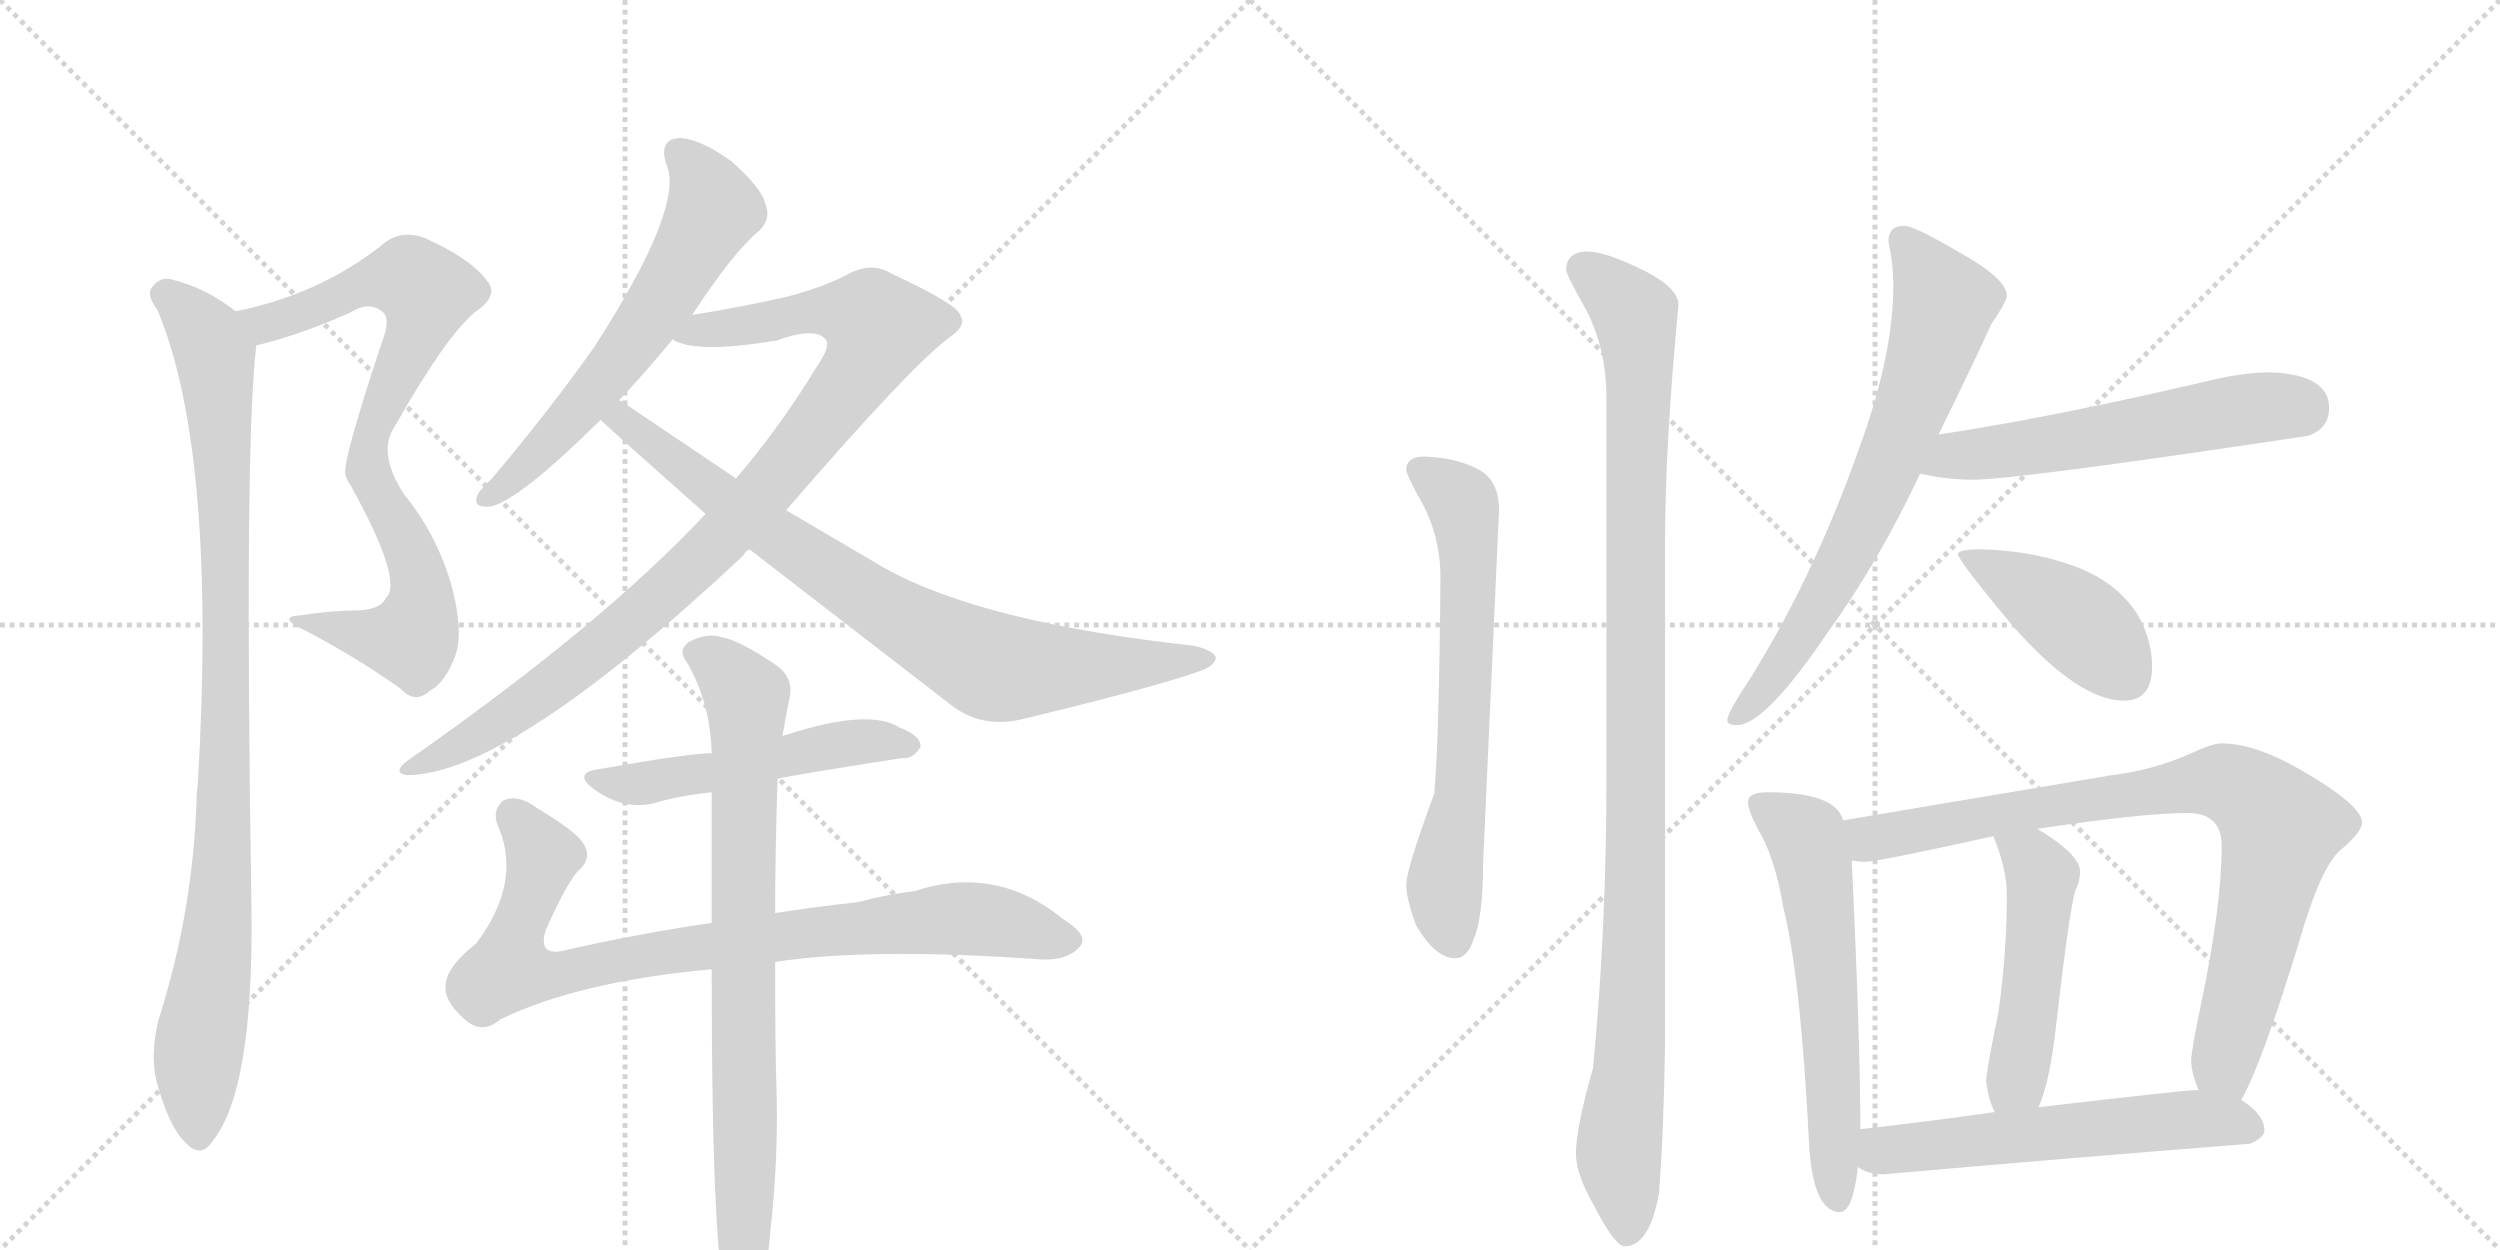 <svg version="1.1" viewBox="0 0 2048 1024" xmlns="http://www.w3.org/2000/svg">
  <g stroke="lightgray" stroke-dasharray="1,1" stroke-width="1" transform="scale(4, 4)">
    <line x1="0" y1="0" x2="256" y2="256"></line>
    <line x1="256" y1="0" x2="0" y2="256"></line>
    <line x1="128" y1="0" x2="128" y2="256"></line>
    <line x1="0" y1="128" x2="256" y2="128"></line>
    <line x1="256" y1="0" x2="512" y2="256"></line>
    <line x1="512" y1="0" x2="256" y2="256"></line>
    <line x1="384" y1="0" x2="384" y2="256"></line>
    <line x1="256" y1="128" x2="512" y2="128"></line>
  </g>
<g transform="scale(1, -1) translate(0, -850)">
   <style type="text/css">
    @keyframes keyframes0 {
      from {
       stroke: black;
       stroke-dashoffset: 802;
       stroke-width: 128;
       }
       72% {
       animation-timing-function: step-end;
       stroke: black;
       stroke-dashoffset: 0;
       stroke-width: 128;
       }
       to {
       stroke: black;
       stroke-width: 1024;
       }
       }
       #make-me-a-hanzi-animation-0 {
         animation: keyframes0 0.903s both;
         animation-delay: 0s;
         animation-timing-function: linear;
       }
    @keyframes keyframes1 {
      from {
       stroke: black;
       stroke-dashoffset: 962;
       stroke-width: 128;
       }
       76% {
       animation-timing-function: step-end;
       stroke: black;
       stroke-dashoffset: 0;
       stroke-width: 128;
       }
       to {
       stroke: black;
       stroke-width: 1024;
       }
       }
       #make-me-a-hanzi-animation-1 {
         animation: keyframes1 1.033s both;
         animation-delay: 0.903s;
         animation-timing-function: linear;
       }
    @keyframes keyframes2 {
      from {
       stroke: black;
       stroke-dashoffset: 611;
       stroke-width: 128;
       }
       67% {
       animation-timing-function: step-end;
       stroke: black;
       stroke-dashoffset: 0;
       stroke-width: 128;
       }
       to {
       stroke: black;
       stroke-width: 1024;
       }
       }
       #make-me-a-hanzi-animation-2 {
         animation: keyframes2 0.747s both;
         animation-delay: 1.936s;
         animation-timing-function: linear;
       }
    @keyframes keyframes3 {
      from {
       stroke: black;
       stroke-dashoffset: 958;
       stroke-width: 128;
       }
       76% {
       animation-timing-function: step-end;
       stroke: black;
       stroke-dashoffset: 0;
       stroke-width: 128;
       }
       to {
       stroke: black;
       stroke-width: 1024;
       }
       }
       #make-me-a-hanzi-animation-3 {
         animation: keyframes3 1.03s both;
         animation-delay: 2.683s;
         animation-timing-function: linear;
       }
    @keyframes keyframes4 {
      from {
       stroke: black;
       stroke-dashoffset: 809;
       stroke-width: 128;
       }
       72% {
       animation-timing-function: step-end;
       stroke: black;
       stroke-dashoffset: 0;
       stroke-width: 128;
       }
       to {
       stroke: black;
       stroke-width: 1024;
       }
       }
       #make-me-a-hanzi-animation-4 {
         animation: keyframes4 0.908s both;
         animation-delay: 3.712s;
         animation-timing-function: linear;
       }
    @keyframes keyframes5 {
      from {
       stroke: black;
       stroke-dashoffset: 518;
       stroke-width: 128;
       }
       63% {
       animation-timing-function: step-end;
       stroke: black;
       stroke-dashoffset: 0;
       stroke-width: 128;
       }
       to {
       stroke: black;
       stroke-width: 1024;
       }
       }
       #make-me-a-hanzi-animation-5 {
         animation: keyframes5 0.672s both;
         animation-delay: 4.621s;
         animation-timing-function: linear;
       }
    @keyframes keyframes6 {
      from {
       stroke: black;
       stroke-dashoffset: 856;
       stroke-width: 128;
       }
       74% {
       animation-timing-function: step-end;
       stroke: black;
       stroke-dashoffset: 0;
       stroke-width: 128;
       }
       to {
       stroke: black;
       stroke-width: 1024;
       }
       }
       #make-me-a-hanzi-animation-6 {
         animation: keyframes6 0.947s both;
         animation-delay: 5.292s;
         animation-timing-function: linear;
       }
    @keyframes keyframes7 {
      from {
       stroke: black;
       stroke-dashoffset: 805;
       stroke-width: 128;
       }
       72% {
       animation-timing-function: step-end;
       stroke: black;
       stroke-dashoffset: 0;
       stroke-width: 128;
       }
       to {
       stroke: black;
       stroke-width: 1024;
       }
       }
       #make-me-a-hanzi-animation-7 {
         animation: keyframes7 0.905s both;
         animation-delay: 6.239s;
         animation-timing-function: linear;
       }
    @keyframes keyframes8 {
      from {
       stroke: black;
       stroke-dashoffset: 660;
       stroke-width: 128;
       }
       68% {
       animation-timing-function: step-end;
       stroke: black;
       stroke-dashoffset: 0;
       stroke-width: 128;
       }
       to {
       stroke: black;
       stroke-width: 1024;
       }
       }
       #make-me-a-hanzi-animation-8 {
         animation: keyframes8 0.787s both;
         animation-delay: 7.144s;
         animation-timing-function: linear;
       }
    @keyframes keyframes9 {
      from {
       stroke: black;
       stroke-dashoffset: 1067;
       stroke-width: 128;
       }
       78% {
       animation-timing-function: step-end;
       stroke: black;
       stroke-dashoffset: 0;
       stroke-width: 128;
       }
       to {
       stroke: black;
       stroke-width: 1024;
       }
       }
       #make-me-a-hanzi-animation-9 {
         animation: keyframes9 1.118s both;
         animation-delay: 7.931s;
         animation-timing-function: linear;
       }
    @keyframes keyframes10 {
      from {
       stroke: black;
       stroke-dashoffset: 703;
       stroke-width: 128;
       }
       70% {
       animation-timing-function: step-end;
       stroke: black;
       stroke-dashoffset: 0;
       stroke-width: 128;
       }
       to {
       stroke: black;
       stroke-width: 1024;
       }
       }
       #make-me-a-hanzi-animation-10 {
         animation: keyframes10 0.822s both;
         animation-delay: 9.049s;
         animation-timing-function: linear;
       }
    @keyframes keyframes11 {
      from {
       stroke: black;
       stroke-dashoffset: 566;
       stroke-width: 128;
       }
       65% {
       animation-timing-function: step-end;
       stroke: black;
       stroke-dashoffset: 0;
       stroke-width: 128;
       }
       to {
       stroke: black;
       stroke-width: 1024;
       }
       }
       #make-me-a-hanzi-animation-11 {
         animation: keyframes11 0.711s both;
         animation-delay: 9.872s;
         animation-timing-function: linear;
       }
    @keyframes keyframes12 {
      from {
       stroke: black;
       stroke-dashoffset: 425;
       stroke-width: 128;
       }
       58% {
       animation-timing-function: step-end;
       stroke: black;
       stroke-dashoffset: 0;
       stroke-width: 128;
       }
       to {
       stroke: black;
       stroke-width: 1024;
       }
       }
       #make-me-a-hanzi-animation-12 {
         animation: keyframes12 0.596s both;
         animation-delay: 10.582s;
         animation-timing-function: linear;
       }
    @keyframes keyframes13 {
      from {
       stroke: black;
       stroke-dashoffset: 601;
       stroke-width: 128;
       }
       66% {
       animation-timing-function: step-end;
       stroke: black;
       stroke-dashoffset: 0;
       stroke-width: 128;
       }
       to {
       stroke: black;
       stroke-width: 1024;
       }
       }
       #make-me-a-hanzi-animation-13 {
         animation: keyframes13 0.739s both;
         animation-delay: 11.178s;
         animation-timing-function: linear;
       }
    @keyframes keyframes14 {
      from {
       stroke: black;
       stroke-dashoffset: 850;
       stroke-width: 128;
       }
       73% {
       animation-timing-function: step-end;
       stroke: black;
       stroke-dashoffset: 0;
       stroke-width: 128;
       }
       to {
       stroke: black;
       stroke-width: 1024;
       }
       }
       #make-me-a-hanzi-animation-14 {
         animation: keyframes14 0.942s both;
         animation-delay: 11.917s;
         animation-timing-function: linear;
       }
    @keyframes keyframes15 {
      from {
       stroke: black;
       stroke-dashoffset: 491;
       stroke-width: 128;
       }
       62% {
       animation-timing-function: step-end;
       stroke: black;
       stroke-dashoffset: 0;
       stroke-width: 128;
       }
       to {
       stroke: black;
       stroke-width: 1024;
       }
       }
       #make-me-a-hanzi-animation-15 {
         animation: keyframes15 0.65s both;
         animation-delay: 12.859s;
         animation-timing-function: linear;
       }
    @keyframes keyframes16 {
      from {
       stroke: black;
       stroke-dashoffset: 572;
       stroke-width: 128;
       }
       65% {
       animation-timing-function: step-end;
       stroke: black;
       stroke-dashoffset: 0;
       stroke-width: 128;
       }
       to {
       stroke: black;
       stroke-width: 1024;
       }
       }
       #make-me-a-hanzi-animation-16 {
         animation: keyframes16 0.715s both;
         animation-delay: 13.508s;
         animation-timing-function: linear;
       }
</style>
<path d="M 210 567 Q 247 576 287 594 Q 303 604 314 594 Q 320 588 313 570 Q 280 471 283 461 Q 284 457 288 451 Q 331 373 316 360 Q 312 351 294 350 Q 272 350 247 346 Q 225 345 251 333 Q 291 312 328 286 Q 340 273 352 284 Q 365 291 373 313 Q 380 332 370 370 Q 358 412 331 445 Q 309 479 323 500 Q 366 576 390 595 Q 409 608 399 620 Q 386 638 348 655 Q 329 662 315 651 Q 263 609 193 595 C 164 588 181 559 210 567 Z" fill="lightgray"></path> 
<path d="M 193 595 Q 169 614 141 621 Q 131 624 124 614 Q 120 608 129 596 Q 178 479 162 207 Q 161 201 161 194 Q 158 103 130 15 Q 123 -13 128 -35 Q 138 -72 151 -85 Q 164 -100 174 -85 Q 208 -43 206 106 Q 200 487 210 567 C 211 583 211 583 193 595 Z" fill="lightgray"></path> 
<path d="M 567 592 Q 601 644 622 661 Q 632 671 627 683 Q 624 696 599 718 Q 574 736 557 737 Q 539 736 546 715 Q 561 681 487 566 Q 451 515 403 458 Q 393 449 391 444 Q 387 434 401 435 Q 423 438 492 506 L 507 522 Q 528 544 551 572 L 567 592 Z" fill="lightgray"></path> 
<path d="M 644 432 Q 746 550 777 573 Q 792 583 787 591 Q 786 600 730 626 Q 714 636 694 625 Q 675 615 645 607 Q 605 598 567 592 C 537 587 522 580 551 572 Q 569 560 636 571 Q 669 583 677 571 Q 680 565 668 548 Q 641 503 603 458 L 578 429 Q 493 338 334 227 Q 321 217 333 215 Q 417 215 609 395 Q 610 398 614 400 L 644 432 Z" fill="lightgray"></path> 
<path d="M 614 400 L 781 271 Q 806 253 838 261 Q 950 288 985 301 Q 995 305 996 311 Q 995 317 978 321 Q 804 340 724 385 L 644 432 L 603 458 L 508 522 L 507 522 C 482 538 470 526 492 506 Q 498 500 578 429 L 614 400 Z" fill="lightgray"></path> 
<path d="M 637 212 Q 649 215 739 229 Q 748 228 754 238 Q 755 247 737 254 Q 712 270 644 248 Q 643 248 641 247 L 583 233 Q 565 233 491 220 Q 469 217 486 204 Q 510 186 536 192 Q 555 198 583 201 L 637 212 Z" fill="lightgray"></path> 
<path d="M 635 62 Q 713 74 853 64 Q 875 63 885 75 Q 892 84 871 97 Q 816 142 749 120 Q 725 117 703 111 Q 667 107 635 102 L 583 94 Q 522 85 465 72 Q 440 65 447 88 Q 463 124 473 136 Q 485 146 479 157 Q 475 167 440 188 Q 424 200 412 194 Q 402 185 409 171 Q 427 126 390 77 Q 363 56 365 39 Q 366 27 383 13 Q 396 3 410 15 Q 474 46 583 56 L 635 62 Z" fill="lightgray"></path> 
<path d="M 583 56 Q 583 -197 597 -218 L 598 -219 Q 604 -226 611 -224 Q 627 -214 631 -159 Q 638 -98 636 -38 Q 635 -10 635 62 L 635 102 Q 635 150 637 212 L 641 247 Q 644 265 647 279 Q 650 295 636 305 Q 605 326 591 328 Q 579 332 564 324 Q 555 317 563 307 Q 582 274 583 233 L 583 201 L 583 94 L 583 56 Z" fill="lightgray"></path> 
<path d="M 1167 476 Q 1152 476 1152 465 Q 1152 462 1161 445 Q 1180 414 1180 377 Q 1179 247 1175 200 Q 1152 138 1152 125 Q 1152 114 1160 92 Q 1176 65 1192 65 Q 1202 65 1207 80 Q 1215 98 1215 144 L 1228 432 Q 1228 456 1212 465 Q 1194 475 1167 476 Z" fill="lightgray"></path> 
<path d="M 1299 644 Q 1283 643 1283 629 Q 1283 625 1300 595 Q 1316 563 1316 524 L 1316 214 Q 1316 89 1305 -25 Q 1291 -74 1291 -95 Q 1291 -112 1306 -138 Q 1323 -171 1331 -171 Q 1351 -171 1359 -128 Q 1363 -77 1364 -5 L 1364 404 Q 1364 486 1375 600 Q 1375 616 1339 632 Q 1314 644 1299 644 Z" fill="lightgray"></path> 
<path d="M 1560 665 Q 1547 665 1547 652 Q 1551 634 1551 616 Q 1551 558 1522 480 Q 1485 376 1433 293 Q 1415 266 1415 260 Q 1415 256 1423 256 Q 1446 256 1498 333 Q 1538 388 1573 462 L 1588 494 Q 1620 559 1631 584 Q 1644 603 1644 608 Q 1644 622 1602 645 Q 1568 665 1560 665 Z" fill="lightgray"></path> 
<path d="M 1573 462 Q 1595 457 1616 457 Q 1652 457 1891 493 Q 1908 499 1908 516 Q 1908 543 1860 545 Q 1838 545 1809 538 Q 1681 508 1588 494 C 1558 489 1544 468 1573 462 Z" fill="lightgray"></path> 
<path d="M 1623 400 Q 1604 400 1604 396 Q 1604 391 1649 337 Q 1703 276 1740 276 Q 1763 276 1763 304 Q 1763 325 1752 345 Q 1734 375 1694 388 Q 1662 399 1623 400 Z" fill="lightgray"></path> 
<path d="M 1448 201 Q 1432 201 1432 193 Q 1432 186 1440 171 Q 1454 148 1461 106 Q 1475 51 1482 -87 Q 1485 -142 1507 -143 Q 1518 -143 1522 -106 L 1524 -75 Q 1524 -4 1517 145 L 1510 178 Q 1506 191 1489 196 Q 1474 201 1448 201 Z" fill="lightgray"></path> 
<path d="M 1836 -51 Q 1852 -24 1883 77 Q 1902 143 1919 155 Q 1935 169 1935 176 Q 1935 190 1887 218 Q 1848 241 1820 241 Q 1812 241 1793 232 Q 1763 219 1730 215 L 1510 178 C 1480 173 1487 145 1517 145 Q 1523 144 1528 144 Q 1538 144 1633 165 L 1669 171 Q 1756 184 1792 184 Q 1820 184 1820 157 Q 1820 108 1803 27 Q 1795 -11 1795 -19 Q 1795 -28 1801 -43 C 1809 -72 1823 -78 1836 -51 Z" fill="lightgray"></path> 
<path d="M 1633 165 Q 1644 138 1644 117 Q 1644 69 1637 20 Q 1627 -28 1627 -36 Q 1629 -51 1634 -61 C 1645 -89 1659 -85 1670 -57 Q 1679 -37 1684 7 Q 1695 103 1700 120 Q 1704 128 1704 136 Q 1704 150 1669 171 C 1644 187 1622 193 1633 165 Z" fill="lightgray"></path> 
<path d="M 1522 -106 Q 1530 -112 1543 -112 Q 1690 -99 1843 -87 Q 1855 -82 1855 -76 Q 1855 -63 1836 -51 L 1801 -43 L 1799 -43 Q 1790 -43 1670 -57 L 1634 -61 Q 1586 -68 1524 -75 C 1494 -78 1495 -93 1522 -106 Z" fill="lightgray"></path> 
      <clipPath id="make-me-a-hanzi-clip-0">
      <path d="M 210 567 Q 247 576 287 594 Q 303 604 314 594 Q 320 588 313 570 Q 280 471 283 461 Q 284 457 288 451 Q 331 373 316 360 Q 312 351 294 350 Q 272 350 247 346 Q 225 345 251 333 Q 291 312 328 286 Q 340 273 352 284 Q 365 291 373 313 Q 380 332 370 370 Q 358 412 331 445 Q 309 479 323 500 Q 366 576 390 595 Q 409 608 399 620 Q 386 638 348 655 Q 329 662 315 651 Q 263 609 193 595 C 164 588 181 559 210 567 Z" fill="lightgray"></path>
      </clipPath>
      <path clip-path="url(#make-me-a-hanzi-clip-0)" d="M 201 594 L 224 586 L 309 620 L 335 622 L 350 610 L 344 583 L 305 497 L 301 473 L 342 382 L 343 341 L 337 327 L 327 326 L 256 342 " fill="none" id="make-me-a-hanzi-animation-0" stroke-dasharray="674 1348" stroke-linecap="round"></path>

      <clipPath id="make-me-a-hanzi-clip-1">
      <path d="M 193 595 Q 169 614 141 621 Q 131 624 124 614 Q 120 608 129 596 Q 178 479 162 207 Q 161 201 161 194 Q 158 103 130 15 Q 123 -13 128 -35 Q 138 -72 151 -85 Q 164 -100 174 -85 Q 208 -43 206 106 Q 200 487 210 567 C 211 583 211 583 193 595 Z" fill="lightgray"></path>
      </clipPath>
      <path clip-path="url(#make-me-a-hanzi-clip-1)" d="M 135 609 L 162 585 L 176 559 L 182 483 L 185 193 L 182 119 L 162 -17 L 163 -80 " fill="none" id="make-me-a-hanzi-animation-1" stroke-dasharray="834 1668" stroke-linecap="round"></path>

      <clipPath id="make-me-a-hanzi-clip-2">
      <path d="M 567 592 Q 601 644 622 661 Q 632 671 627 683 Q 624 696 599 718 Q 574 736 557 737 Q 539 736 546 715 Q 561 681 487 566 Q 451 515 403 458 Q 393 449 391 444 Q 387 434 401 435 Q 423 438 492 506 L 507 522 Q 528 544 551 572 L 567 592 Z" fill="lightgray"></path>
      </clipPath>
      <path clip-path="url(#make-me-a-hanzi-clip-2)" d="M 556 724 L 583 687 L 568 648 L 535 593 L 472 511 L 399 443 " fill="none" id="make-me-a-hanzi-animation-2" stroke-dasharray="483 966" stroke-linecap="round"></path>

      <clipPath id="make-me-a-hanzi-clip-3">
      <path d="M 644 432 Q 746 550 777 573 Q 792 583 787 591 Q 786 600 730 626 Q 714 636 694 625 Q 675 615 645 607 Q 605 598 567 592 C 537 587 522 580 551 572 Q 569 560 636 571 Q 669 583 677 571 Q 680 565 668 548 Q 641 503 603 458 L 578 429 Q 493 338 334 227 Q 321 217 333 215 Q 417 215 609 395 Q 610 398 614 400 L 644 432 Z" fill="lightgray"></path>
      </clipPath>
      <path clip-path="url(#make-me-a-hanzi-clip-3)" d="M 557 575 L 672 596 L 703 592 L 720 582 L 705 548 L 674 506 L 568 385 L 434 275 L 337 221 " fill="none" id="make-me-a-hanzi-animation-3" stroke-dasharray="830 1660" stroke-linecap="round"></path>

      <clipPath id="make-me-a-hanzi-clip-4">
      <path d="M 614 400 L 781 271 Q 806 253 838 261 Q 950 288 985 301 Q 995 305 996 311 Q 995 317 978 321 Q 804 340 724 385 L 644 432 L 603 458 L 508 522 L 507 522 C 482 538 470 526 492 506 Q 498 500 578 429 L 614 400 Z" fill="lightgray"></path>
      </clipPath>
      <path clip-path="url(#make-me-a-hanzi-clip-4)" d="M 497 509 L 520 498 L 579 449 L 721 353 L 809 305 L 861 302 L 988 309 " fill="none" id="make-me-a-hanzi-animation-4" stroke-dasharray="681 1362" stroke-linecap="round"></path>

      <clipPath id="make-me-a-hanzi-clip-5">
      <path d="M 637 212 Q 649 215 739 229 Q 748 228 754 238 Q 755 247 737 254 Q 712 270 644 248 Q 643 248 641 247 L 583 233 Q 565 233 491 220 Q 469 217 486 204 Q 510 186 536 192 Q 555 198 583 201 L 637 212 Z" fill="lightgray"></path>
      </clipPath>
      <path clip-path="url(#make-me-a-hanzi-clip-5)" d="M 487 212 L 519 207 L 695 242 L 745 239 " fill="none" id="make-me-a-hanzi-animation-5" stroke-dasharray="390 780" stroke-linecap="round"></path>

      <clipPath id="make-me-a-hanzi-clip-6">
      <path d="M 635 62 Q 713 74 853 64 Q 875 63 885 75 Q 892 84 871 97 Q 816 142 749 120 Q 725 117 703 111 Q 667 107 635 102 L 583 94 Q 522 85 465 72 Q 440 65 447 88 Q 463 124 473 136 Q 485 146 479 157 Q 475 167 440 188 Q 424 200 412 194 Q 402 185 409 171 Q 427 126 390 77 Q 363 56 365 39 Q 366 27 383 13 Q 396 3 410 15 Q 474 46 583 56 L 635 62 Z" fill="lightgray"></path>
      </clipPath>
      <path clip-path="url(#make-me-a-hanzi-clip-6)" d="M 420 183 L 443 151 L 419 70 L 418 56 L 430 52 L 778 98 L 813 96 L 874 80 " fill="none" id="make-me-a-hanzi-animation-6" stroke-dasharray="728 1456" stroke-linecap="round"></path>

      <clipPath id="make-me-a-hanzi-clip-7">
      <path d="M 583 56 Q 583 -197 597 -218 L 598 -219 Q 604 -226 611 -224 Q 627 -214 631 -159 Q 638 -98 636 -38 Q 635 -10 635 62 L 635 102 Q 635 150 637 212 L 641 247 Q 644 265 647 279 Q 650 295 636 305 Q 605 326 591 328 Q 579 332 564 324 Q 555 317 563 307 Q 582 274 583 233 L 583 201 L 583 94 L 583 56 Z" fill="lightgray"></path>
      </clipPath>
      <path clip-path="url(#make-me-a-hanzi-clip-7)" d="M 570 315 L 594 301 L 611 280 L 612 270 L 610 -184 L 603 -213 " fill="none" id="make-me-a-hanzi-animation-7" stroke-dasharray="677 1354" stroke-linecap="round"></path>

      <clipPath id="make-me-a-hanzi-clip-8">
      <path d="M 1167 476 Q 1152 476 1152 465 Q 1152 462 1161 445 Q 1180 414 1180 377 Q 1179 247 1175 200 Q 1152 138 1152 125 Q 1152 114 1160 92 Q 1176 65 1192 65 Q 1202 65 1207 80 Q 1215 98 1215 144 L 1228 432 Q 1228 456 1212 465 Q 1194 475 1167 476 Z" fill="lightgray"></path>
      </clipPath>
      <path clip-path="url(#make-me-a-hanzi-clip-8)" d="M 1163 465 L 1194 443 L 1201 426 L 1197 198 L 1183 124 L 1191 80 " fill="none" id="make-me-a-hanzi-animation-8" stroke-dasharray="532 1064" stroke-linecap="round"></path>

      <clipPath id="make-me-a-hanzi-clip-9">
      <path d="M 1299 644 Q 1283 643 1283 629 Q 1283 625 1300 595 Q 1316 563 1316 524 L 1316 214 Q 1316 89 1305 -25 Q 1291 -74 1291 -95 Q 1291 -112 1306 -138 Q 1323 -171 1331 -171 Q 1351 -171 1359 -128 Q 1363 -77 1364 -5 L 1364 404 Q 1364 486 1375 600 Q 1375 616 1339 632 Q 1314 644 1299 644 Z" fill="lightgray"></path>
      </clipPath>
      <path clip-path="url(#make-me-a-hanzi-clip-9)" d="M 1296 630 L 1339 592 L 1343 560 L 1339 66 L 1326 -92 L 1333 -160 " fill="none" id="make-me-a-hanzi-animation-9" stroke-dasharray="939 1878" stroke-linecap="round"></path>

      <clipPath id="make-me-a-hanzi-clip-10">
      <path d="M 1560 665 Q 1547 665 1547 652 Q 1551 634 1551 616 Q 1551 558 1522 480 Q 1485 376 1433 293 Q 1415 266 1415 260 Q 1415 256 1423 256 Q 1446 256 1498 333 Q 1538 388 1573 462 L 1588 494 Q 1620 559 1631 584 Q 1644 603 1644 608 Q 1644 622 1602 645 Q 1568 665 1560 665 Z" fill="lightgray"></path>
      </clipPath>
      <path clip-path="url(#make-me-a-hanzi-clip-10)" d="M 1558 654 L 1593 602 L 1578 550 L 1507 385 L 1466 313 L 1421 262 " fill="none" id="make-me-a-hanzi-animation-10" stroke-dasharray="575 1150" stroke-linecap="round"></path>

      <clipPath id="make-me-a-hanzi-clip-11">
      <path d="M 1573 462 Q 1595 457 1616 457 Q 1652 457 1891 493 Q 1908 499 1908 516 Q 1908 543 1860 545 Q 1838 545 1809 538 Q 1681 508 1588 494 C 1558 489 1544 468 1573 462 Z" fill="lightgray"></path>
      </clipPath>
      <path clip-path="url(#make-me-a-hanzi-clip-11)" d="M 1581 465 L 1601 477 L 1834 514 L 1885 515 " fill="none" id="make-me-a-hanzi-animation-11" stroke-dasharray="438 876" stroke-linecap="round"></path>

      <clipPath id="make-me-a-hanzi-clip-12">
      <path d="M 1623 400 Q 1604 400 1604 396 Q 1604 391 1649 337 Q 1703 276 1740 276 Q 1763 276 1763 304 Q 1763 325 1752 345 Q 1734 375 1694 388 Q 1662 399 1623 400 Z" fill="lightgray"></path>
      </clipPath>
      <path clip-path="url(#make-me-a-hanzi-clip-12)" d="M 1608 395 L 1688 350 L 1721 323 L 1742 296 " fill="none" id="make-me-a-hanzi-animation-12" stroke-dasharray="297 594" stroke-linecap="round"></path>

      <clipPath id="make-me-a-hanzi-clip-13">
      <path d="M 1448 201 Q 1432 201 1432 193 Q 1432 186 1440 171 Q 1454 148 1461 106 Q 1475 51 1482 -87 Q 1485 -142 1507 -143 Q 1518 -143 1522 -106 L 1524 -75 Q 1524 -4 1517 145 L 1510 178 Q 1506 191 1489 196 Q 1474 201 1448 201 Z" fill="lightgray"></path>
      </clipPath>
      <path clip-path="url(#make-me-a-hanzi-clip-13)" d="M 1442 191 L 1479 164 L 1488 133 L 1505 -133 " fill="none" id="make-me-a-hanzi-animation-13" stroke-dasharray="473 946" stroke-linecap="round"></path>

      <clipPath id="make-me-a-hanzi-clip-14">
      <path d="M 1836 -51 Q 1852 -24 1883 77 Q 1902 143 1919 155 Q 1935 169 1935 176 Q 1935 190 1887 218 Q 1848 241 1820 241 Q 1812 241 1793 232 Q 1763 219 1730 215 L 1510 178 C 1480 173 1487 145 1517 145 Q 1523 144 1528 144 Q 1538 144 1633 165 L 1669 171 Q 1756 184 1792 184 Q 1820 184 1820 157 Q 1820 108 1803 27 Q 1795 -11 1795 -19 Q 1795 -28 1801 -43 C 1809 -72 1823 -78 1836 -51 Z" fill="lightgray"></path>
      </clipPath>
      <path clip-path="url(#make-me-a-hanzi-clip-14)" d="M 1519 174 L 1532 163 L 1543 164 L 1812 210 L 1849 195 L 1868 172 L 1822 -21 L 1831 -44 " fill="none" id="make-me-a-hanzi-animation-14" stroke-dasharray="722 1444" stroke-linecap="round"></path>

      <clipPath id="make-me-a-hanzi-clip-15">
      <path d="M 1633 165 Q 1644 138 1644 117 Q 1644 69 1637 20 Q 1627 -28 1627 -36 Q 1629 -51 1634 -61 C 1645 -89 1659 -85 1670 -57 Q 1679 -37 1684 7 Q 1695 103 1700 120 Q 1704 128 1704 136 Q 1704 150 1669 171 C 1644 187 1622 193 1633 165 Z" fill="lightgray"></path>
      </clipPath>
      <path clip-path="url(#make-me-a-hanzi-clip-15)" d="M 1640 160 L 1665 146 L 1673 132 L 1663 21 L 1651 -35 L 1639 -53 " fill="none" id="make-me-a-hanzi-animation-15" stroke-dasharray="363 726" stroke-linecap="round"></path>

      <clipPath id="make-me-a-hanzi-clip-16">
      <path d="M 1522 -106 Q 1530 -112 1543 -112 Q 1690 -99 1843 -87 Q 1855 -82 1855 -76 Q 1855 -63 1836 -51 L 1801 -43 L 1799 -43 Q 1790 -43 1670 -57 L 1634 -61 Q 1586 -68 1524 -75 C 1494 -78 1495 -93 1522 -106 Z" fill="lightgray"></path>
      </clipPath>
      <path clip-path="url(#make-me-a-hanzi-clip-16)" d="M 1531 -99 L 1542 -92 L 1764 -69 L 1826 -68 L 1843 -73 " fill="none" id="make-me-a-hanzi-animation-16" stroke-dasharray="444 888" stroke-linecap="round"></path>

</g>
</svg>
